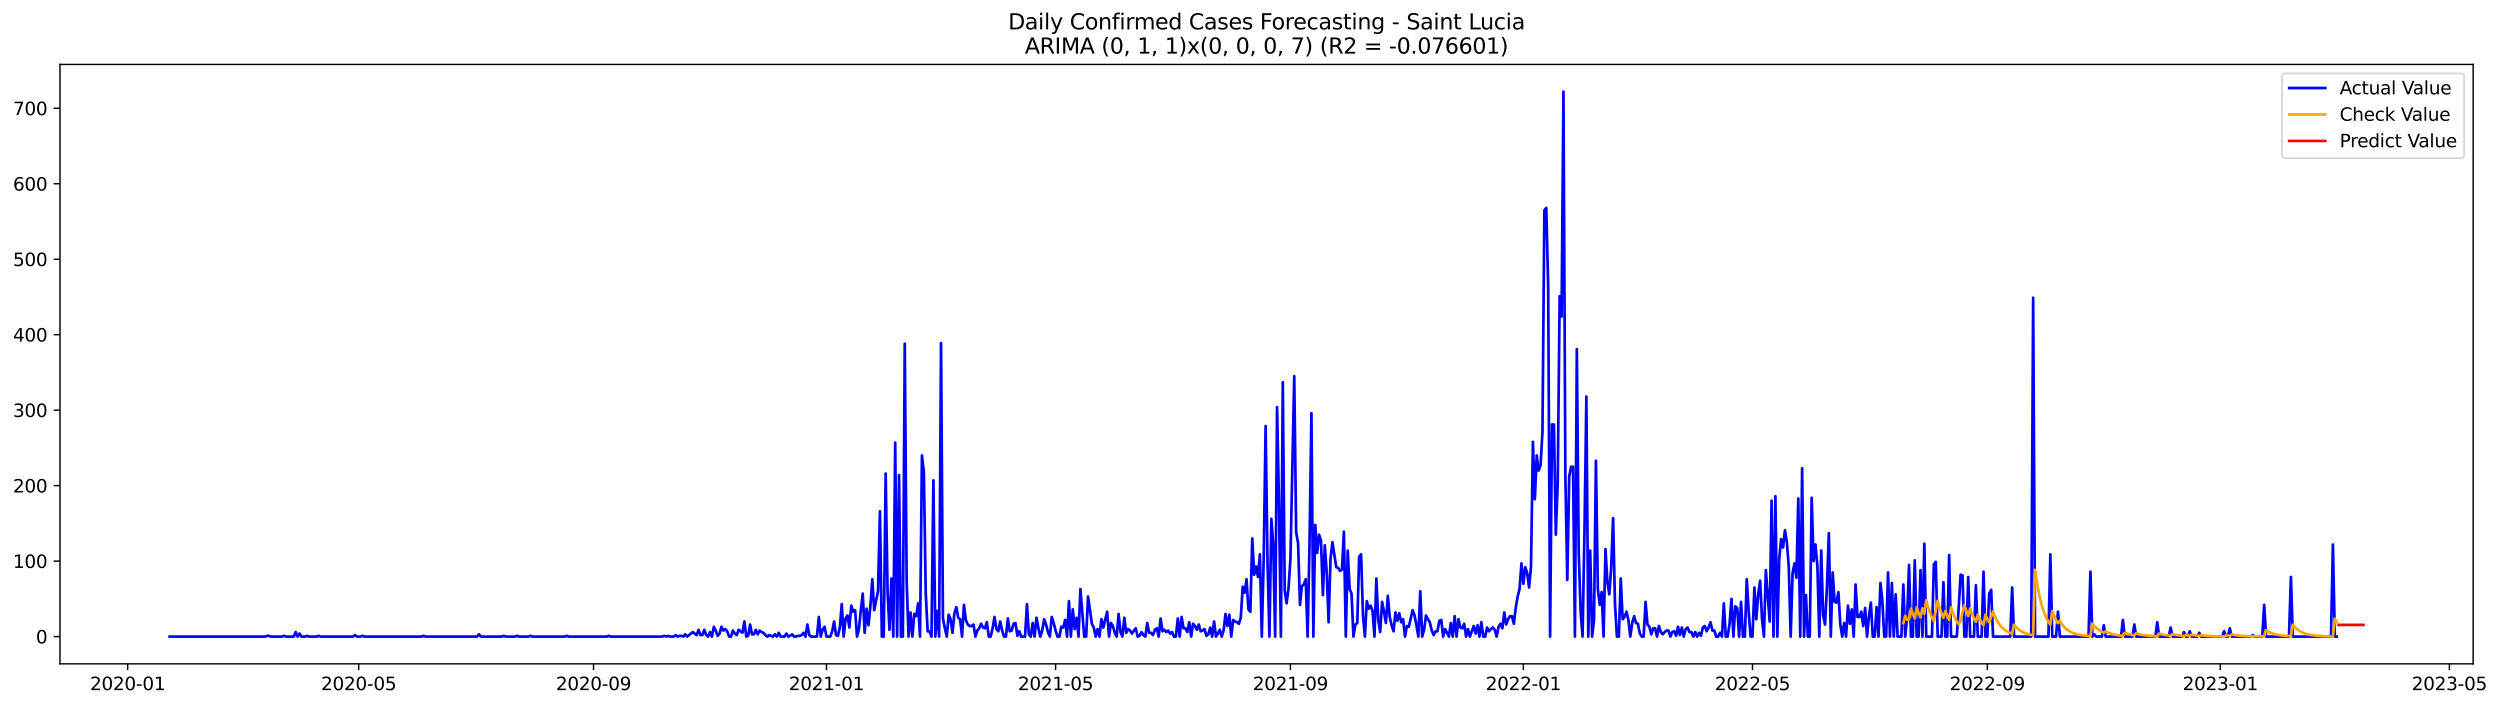 <?xml version="1.0" encoding="utf-8" standalone="no"?>
<!DOCTYPE svg PUBLIC "-//W3C//DTD SVG 1.1//EN"
  "http://www.w3.org/Graphics/SVG/1.1/DTD/svg11.dtd">
<svg xmlns:xlink="http://www.w3.org/1999/xlink" width="1387.387pt" height="392.274pt" viewBox="0 0 1387.387 392.274" xmlns="http://www.w3.org/2000/svg" version="1.1">
 <defs>
  <style type="text/css">*{stroke-linejoin: round; stroke-linecap: butt}</style>
 </defs>
 <g id="figure_1">
  <g id="patch_1">
   <path d="M 0 392.274 
L 1387.387 392.274 
L 1387.387 0 
L 0 0 
z
" style="fill: #ffffff"/>
  </g>
  <g id="axes_1">
   <g id="patch_2">
    <path d="M 33.288 368.396 
L 1372.487 368.396 
L 1372.487 35.755 
L 33.288 35.755 
z
" style="fill: #ffffff"/>
   </g>
   <g id="matplotlib.axis_1">
    <g id="xtick_1">
     <g id="line2d_1">
      <defs>
       <path id="m15ad81bea5" d="M 0 0 
L 0 3.5 
" style="stroke: #000000; stroke-width: 0.8"/>
      </defs>
      <g>
       <use xlink:href="#m15ad81bea5" x="70.85" y="368.396" style="stroke: #000000; stroke-width: 0.8"/>
      </g>
     </g>
     <g id="text_1">
      <!-- 2020-01 -->
      <g transform="translate(49.958 382.994)scale(0.1 -0.1)">
       <defs>
        <path id="DejaVuSans-32" d="M 1228 531 
L 3431 531 
L 3431 0 
L 469 0 
L 469 531 
Q 828 903 1448 1529 
Q 2069 2156 2228 2338 
Q 2531 2678 2651 2914 
Q 2772 3150 2772 3378 
Q 2772 3750 2511 3984 
Q 2250 4219 1831 4219 
Q 1534 4219 1204 4116 
Q 875 4013 500 3803 
L 500 4441 
Q 881 4594 1212 4672 
Q 1544 4750 1819 4750 
Q 2544 4750 2975 4387 
Q 3406 4025 3406 3419 
Q 3406 3131 3298 2873 
Q 3191 2616 2906 2266 
Q 2828 2175 2409 1742 
Q 1991 1309 1228 531 
z
" transform="scale(0.016)"/>
        <path id="DejaVuSans-30" d="M 2034 4250 
Q 1547 4250 1301 3770 
Q 1056 3291 1056 2328 
Q 1056 1369 1301 889 
Q 1547 409 2034 409 
Q 2525 409 2770 889 
Q 3016 1369 3016 2328 
Q 3016 3291 2770 3770 
Q 2525 4250 2034 4250 
z
M 2034 4750 
Q 2819 4750 3233 4129 
Q 3647 3509 3647 2328 
Q 3647 1150 3233 529 
Q 2819 -91 2034 -91 
Q 1250 -91 836 529 
Q 422 1150 422 2328 
Q 422 3509 836 4129 
Q 1250 4750 2034 4750 
z
" transform="scale(0.016)"/>
        <path id="DejaVuSans-2d" d="M 313 2009 
L 1997 2009 
L 1997 1497 
L 313 1497 
L 313 2009 
z
" transform="scale(0.016)"/>
        <path id="DejaVuSans-31" d="M 794 531 
L 1825 531 
L 1825 4091 
L 703 3866 
L 703 4441 
L 1819 4666 
L 2450 4666 
L 2450 531 
L 3481 531 
L 3481 0 
L 794 0 
L 794 531 
z
" transform="scale(0.016)"/>
       </defs>
       <use xlink:href="#DejaVuSans-32"/>
       <use xlink:href="#DejaVuSans-30" x="63.623"/>
       <use xlink:href="#DejaVuSans-32" x="127.246"/>
       <use xlink:href="#DejaVuSans-30" x="190.869"/>
       <use xlink:href="#DejaVuSans-2d" x="254.492"/>
       <use xlink:href="#DejaVuSans-30" x="290.576"/>
       <use xlink:href="#DejaVuSans-31" x="354.199"/>
      </g>
     </g>
    </g>
    <g id="xtick_2">
     <g id="line2d_2">
      <g>
       <use xlink:href="#m15ad81bea5" x="199.058" y="368.396" style="stroke: #000000; stroke-width: 0.8"/>
      </g>
     </g>
     <g id="text_2">
      <!-- 2020-05 -->
      <g transform="translate(178.167 382.994)scale(0.1 -0.1)">
       <defs>
        <path id="DejaVuSans-35" d="M 691 4666 
L 3169 4666 
L 3169 4134 
L 1269 4134 
L 1269 2991 
Q 1406 3038 1543 3061 
Q 1681 3084 1819 3084 
Q 2600 3084 3056 2656 
Q 3513 2228 3513 1497 
Q 3513 744 3044 326 
Q 2575 -91 1722 -91 
Q 1428 -91 1123 -41 
Q 819 9 494 109 
L 494 744 
Q 775 591 1075 516 
Q 1375 441 1709 441 
Q 2250 441 2565 725 
Q 2881 1009 2881 1497 
Q 2881 1984 2565 2268 
Q 2250 2553 1709 2553 
Q 1456 2553 1204 2497 
Q 953 2441 691 2322 
L 691 4666 
z
" transform="scale(0.016)"/>
       </defs>
       <use xlink:href="#DejaVuSans-32"/>
       <use xlink:href="#DejaVuSans-30" x="63.623"/>
       <use xlink:href="#DejaVuSans-32" x="127.246"/>
       <use xlink:href="#DejaVuSans-30" x="190.869"/>
       <use xlink:href="#DejaVuSans-2d" x="254.492"/>
       <use xlink:href="#DejaVuSans-30" x="290.576"/>
       <use xlink:href="#DejaVuSans-35" x="354.199"/>
      </g>
     </g>
    </g>
    <g id="xtick_3">
     <g id="line2d_3">
      <g>
       <use xlink:href="#m15ad81bea5" x="329.386" y="368.396" style="stroke: #000000; stroke-width: 0.8"/>
      </g>
     </g>
     <g id="text_3">
      <!-- 2020-09 -->
      <g transform="translate(308.495 382.994)scale(0.1 -0.1)">
       <defs>
        <path id="DejaVuSans-39" d="M 703 97 
L 703 672 
Q 941 559 1184 500 
Q 1428 441 1663 441 
Q 2288 441 2617 861 
Q 2947 1281 2994 2138 
Q 2813 1869 2534 1725 
Q 2256 1581 1919 1581 
Q 1219 1581 811 2004 
Q 403 2428 403 3163 
Q 403 3881 828 4315 
Q 1253 4750 1959 4750 
Q 2769 4750 3195 4129 
Q 3622 3509 3622 2328 
Q 3622 1225 3098 567 
Q 2575 -91 1691 -91 
Q 1453 -91 1209 -44 
Q 966 3 703 97 
z
M 1959 2075 
Q 2384 2075 2632 2365 
Q 2881 2656 2881 3163 
Q 2881 3666 2632 3958 
Q 2384 4250 1959 4250 
Q 1534 4250 1286 3958 
Q 1038 3666 1038 3163 
Q 1038 2656 1286 2365 
Q 1534 2075 1959 2075 
z
" transform="scale(0.016)"/>
       </defs>
       <use xlink:href="#DejaVuSans-32"/>
       <use xlink:href="#DejaVuSans-30" x="63.623"/>
       <use xlink:href="#DejaVuSans-32" x="127.246"/>
       <use xlink:href="#DejaVuSans-30" x="190.869"/>
       <use xlink:href="#DejaVuSans-2d" x="254.492"/>
       <use xlink:href="#DejaVuSans-30" x="290.576"/>
       <use xlink:href="#DejaVuSans-39" x="354.199"/>
      </g>
     </g>
    </g>
    <g id="xtick_4">
     <g id="line2d_4">
      <g>
       <use xlink:href="#m15ad81bea5" x="458.655" y="368.396" style="stroke: #000000; stroke-width: 0.8"/>
      </g>
     </g>
     <g id="text_4">
      <!-- 2021-01 -->
      <g transform="translate(437.763 382.994)scale(0.1 -0.1)">
       <use xlink:href="#DejaVuSans-32"/>
       <use xlink:href="#DejaVuSans-30" x="63.623"/>
       <use xlink:href="#DejaVuSans-32" x="127.246"/>
       <use xlink:href="#DejaVuSans-31" x="190.869"/>
       <use xlink:href="#DejaVuSans-2d" x="254.492"/>
       <use xlink:href="#DejaVuSans-30" x="290.576"/>
       <use xlink:href="#DejaVuSans-31" x="354.199"/>
      </g>
     </g>
    </g>
    <g id="xtick_5">
     <g id="line2d_5">
      <g>
       <use xlink:href="#m15ad81bea5" x="585.804" y="368.396" style="stroke: #000000; stroke-width: 0.8"/>
      </g>
     </g>
     <g id="text_5">
      <!-- 2021-05 -->
      <g transform="translate(564.913 382.994)scale(0.1 -0.1)">
       <use xlink:href="#DejaVuSans-32"/>
       <use xlink:href="#DejaVuSans-30" x="63.623"/>
       <use xlink:href="#DejaVuSans-32" x="127.246"/>
       <use xlink:href="#DejaVuSans-31" x="190.869"/>
       <use xlink:href="#DejaVuSans-2d" x="254.492"/>
       <use xlink:href="#DejaVuSans-30" x="290.576"/>
       <use xlink:href="#DejaVuSans-35" x="354.199"/>
      </g>
     </g>
    </g>
    <g id="xtick_6">
     <g id="line2d_6">
      <g>
       <use xlink:href="#m15ad81bea5" x="716.132" y="368.396" style="stroke: #000000; stroke-width: 0.8"/>
      </g>
     </g>
     <g id="text_6">
      <!-- 2021-09 -->
      <g transform="translate(695.241 382.994)scale(0.1 -0.1)">
       <use xlink:href="#DejaVuSans-32"/>
       <use xlink:href="#DejaVuSans-30" x="63.623"/>
       <use xlink:href="#DejaVuSans-32" x="127.246"/>
       <use xlink:href="#DejaVuSans-31" x="190.869"/>
       <use xlink:href="#DejaVuSans-2d" x="254.492"/>
       <use xlink:href="#DejaVuSans-30" x="290.576"/>
       <use xlink:href="#DejaVuSans-39" x="354.199"/>
      </g>
     </g>
    </g>
    <g id="xtick_7">
     <g id="line2d_7">
      <g>
       <use xlink:href="#m15ad81bea5" x="845.401" y="368.396" style="stroke: #000000; stroke-width: 0.8"/>
      </g>
     </g>
     <g id="text_7">
      <!-- 2022-01 -->
      <g transform="translate(824.509 382.994)scale(0.1 -0.1)">
       <use xlink:href="#DejaVuSans-32"/>
       <use xlink:href="#DejaVuSans-30" x="63.623"/>
       <use xlink:href="#DejaVuSans-32" x="127.246"/>
       <use xlink:href="#DejaVuSans-32" x="190.869"/>
       <use xlink:href="#DejaVuSans-2d" x="254.492"/>
       <use xlink:href="#DejaVuSans-30" x="290.576"/>
       <use xlink:href="#DejaVuSans-31" x="354.199"/>
      </g>
     </g>
    </g>
    <g id="xtick_8">
     <g id="line2d_8">
      <g>
       <use xlink:href="#m15ad81bea5" x="972.55" y="368.396" style="stroke: #000000; stroke-width: 0.8"/>
      </g>
     </g>
     <g id="text_8">
      <!-- 2022-05 -->
      <g transform="translate(951.659 382.994)scale(0.1 -0.1)">
       <use xlink:href="#DejaVuSans-32"/>
       <use xlink:href="#DejaVuSans-30" x="63.623"/>
       <use xlink:href="#DejaVuSans-32" x="127.246"/>
       <use xlink:href="#DejaVuSans-32" x="190.869"/>
       <use xlink:href="#DejaVuSans-2d" x="254.492"/>
       <use xlink:href="#DejaVuSans-30" x="290.576"/>
       <use xlink:href="#DejaVuSans-35" x="354.199"/>
      </g>
     </g>
    </g>
    <g id="xtick_9">
     <g id="line2d_9">
      <g>
       <use xlink:href="#m15ad81bea5" x="1102.878" y="368.396" style="stroke: #000000; stroke-width: 0.8"/>
      </g>
     </g>
     <g id="text_9">
      <!-- 2022-09 -->
      <g transform="translate(1081.987 382.994)scale(0.1 -0.1)">
       <use xlink:href="#DejaVuSans-32"/>
       <use xlink:href="#DejaVuSans-30" x="63.623"/>
       <use xlink:href="#DejaVuSans-32" x="127.246"/>
       <use xlink:href="#DejaVuSans-32" x="190.869"/>
       <use xlink:href="#DejaVuSans-2d" x="254.492"/>
       <use xlink:href="#DejaVuSans-30" x="290.576"/>
       <use xlink:href="#DejaVuSans-39" x="354.199"/>
      </g>
     </g>
    </g>
    <g id="xtick_10">
     <g id="line2d_10">
      <g>
       <use xlink:href="#m15ad81bea5" x="1232.146" y="368.396" style="stroke: #000000; stroke-width: 0.8"/>
      </g>
     </g>
     <g id="text_10">
      <!-- 2023-01 -->
      <g transform="translate(1211.255 382.994)scale(0.1 -0.1)">
       <defs>
        <path id="DejaVuSans-33" d="M 2597 2516 
Q 3050 2419 3304 2112 
Q 3559 1806 3559 1356 
Q 3559 666 3084 287 
Q 2609 -91 1734 -91 
Q 1441 -91 1130 -33 
Q 819 25 488 141 
L 488 750 
Q 750 597 1062 519 
Q 1375 441 1716 441 
Q 2309 441 2620 675 
Q 2931 909 2931 1356 
Q 2931 1769 2642 2001 
Q 2353 2234 1838 2234 
L 1294 2234 
L 1294 2753 
L 1863 2753 
Q 2328 2753 2575 2939 
Q 2822 3125 2822 3475 
Q 2822 3834 2567 4026 
Q 2313 4219 1838 4219 
Q 1578 4219 1281 4162 
Q 984 4106 628 3988 
L 628 4550 
Q 988 4650 1302 4700 
Q 1616 4750 1894 4750 
Q 2613 4750 3031 4423 
Q 3450 4097 3450 3541 
Q 3450 3153 3228 2886 
Q 3006 2619 2597 2516 
z
" transform="scale(0.016)"/>
       </defs>
       <use xlink:href="#DejaVuSans-32"/>
       <use xlink:href="#DejaVuSans-30" x="63.623"/>
       <use xlink:href="#DejaVuSans-32" x="127.246"/>
       <use xlink:href="#DejaVuSans-33" x="190.869"/>
       <use xlink:href="#DejaVuSans-2d" x="254.492"/>
       <use xlink:href="#DejaVuSans-30" x="290.576"/>
       <use xlink:href="#DejaVuSans-31" x="354.199"/>
      </g>
     </g>
    </g>
    <g id="xtick_11">
     <g id="line2d_11">
      <g>
       <use xlink:href="#m15ad81bea5" x="1359.296" y="368.396" style="stroke: #000000; stroke-width: 0.8"/>
      </g>
     </g>
     <g id="text_11">
      <!-- 2023-05 -->
      <g transform="translate(1338.404 382.994)scale(0.1 -0.1)">
       <use xlink:href="#DejaVuSans-32"/>
       <use xlink:href="#DejaVuSans-30" x="63.623"/>
       <use xlink:href="#DejaVuSans-32" x="127.246"/>
       <use xlink:href="#DejaVuSans-33" x="190.869"/>
       <use xlink:href="#DejaVuSans-2d" x="254.492"/>
       <use xlink:href="#DejaVuSans-30" x="290.576"/>
       <use xlink:href="#DejaVuSans-35" x="354.199"/>
      </g>
     </g>
    </g>
   </g>
   <g id="matplotlib.axis_2">
    <g id="ytick_1">
     <g id="line2d_12">
      <defs>
       <path id="mff06b86137" d="M 0 0 
L -3.5 0 
" style="stroke: #000000; stroke-width: 0.8"/>
      </defs>
      <g>
       <use xlink:href="#mff06b86137" x="33.288" y="353.276" style="stroke: #000000; stroke-width: 0.8"/>
      </g>
     </g>
     <g id="text_12">
      <!-- 0 -->
      <g transform="translate(19.925 357.075)scale(0.1 -0.1)">
       <use xlink:href="#DejaVuSans-30"/>
      </g>
     </g>
    </g>
    <g id="ytick_2">
     <g id="line2d_13">
      <g>
       <use xlink:href="#mff06b86137" x="33.288" y="311.392" style="stroke: #000000; stroke-width: 0.8"/>
      </g>
     </g>
     <g id="text_13">
      <!-- 100 -->
      <g transform="translate(7.2 315.191)scale(0.1 -0.1)">
       <use xlink:href="#DejaVuSans-31"/>
       <use xlink:href="#DejaVuSans-30" x="63.623"/>
       <use xlink:href="#DejaVuSans-30" x="127.246"/>
      </g>
     </g>
    </g>
    <g id="ytick_3">
     <g id="line2d_14">
      <g>
       <use xlink:href="#mff06b86137" x="33.288" y="269.508" style="stroke: #000000; stroke-width: 0.8"/>
      </g>
     </g>
     <g id="text_14">
      <!-- 200 -->
      <g transform="translate(7.2 273.307)scale(0.1 -0.1)">
       <use xlink:href="#DejaVuSans-32"/>
       <use xlink:href="#DejaVuSans-30" x="63.623"/>
       <use xlink:href="#DejaVuSans-30" x="127.246"/>
      </g>
     </g>
    </g>
    <g id="ytick_4">
     <g id="line2d_15">
      <g>
       <use xlink:href="#mff06b86137" x="33.288" y="227.625" style="stroke: #000000; stroke-width: 0.8"/>
      </g>
     </g>
     <g id="text_15">
      <!-- 300 -->
      <g transform="translate(7.2 231.424)scale(0.1 -0.1)">
       <use xlink:href="#DejaVuSans-33"/>
       <use xlink:href="#DejaVuSans-30" x="63.623"/>
       <use xlink:href="#DejaVuSans-30" x="127.246"/>
      </g>
     </g>
    </g>
    <g id="ytick_5">
     <g id="line2d_16">
      <g>
       <use xlink:href="#mff06b86137" x="33.288" y="185.741" style="stroke: #000000; stroke-width: 0.8"/>
      </g>
     </g>
     <g id="text_16">
      <!-- 400 -->
      <g transform="translate(7.2 189.54)scale(0.1 -0.1)">
       <defs>
        <path id="DejaVuSans-34" d="M 2419 4116 
L 825 1625 
L 2419 1625 
L 2419 4116 
z
M 2253 4666 
L 3047 4666 
L 3047 1625 
L 3713 1625 
L 3713 1100 
L 3047 1100 
L 3047 0 
L 2419 0 
L 2419 1100 
L 313 1100 
L 313 1709 
L 2253 4666 
z
" transform="scale(0.016)"/>
       </defs>
       <use xlink:href="#DejaVuSans-34"/>
       <use xlink:href="#DejaVuSans-30" x="63.623"/>
       <use xlink:href="#DejaVuSans-30" x="127.246"/>
      </g>
     </g>
    </g>
    <g id="ytick_6">
     <g id="line2d_17">
      <g>
       <use xlink:href="#mff06b86137" x="33.288" y="143.857" style="stroke: #000000; stroke-width: 0.8"/>
      </g>
     </g>
     <g id="text_17">
      <!-- 500 -->
      <g transform="translate(7.2 147.656)scale(0.1 -0.1)">
       <use xlink:href="#DejaVuSans-35"/>
       <use xlink:href="#DejaVuSans-30" x="63.623"/>
       <use xlink:href="#DejaVuSans-30" x="127.246"/>
      </g>
     </g>
    </g>
    <g id="ytick_7">
     <g id="line2d_18">
      <g>
       <use xlink:href="#mff06b86137" x="33.288" y="101.974" style="stroke: #000000; stroke-width: 0.8"/>
      </g>
     </g>
     <g id="text_18">
      <!-- 600 -->
      <g transform="translate(7.2 105.773)scale(0.1 -0.1)">
       <defs>
        <path id="DejaVuSans-36" d="M 2113 2584 
Q 1688 2584 1439 2293 
Q 1191 2003 1191 1497 
Q 1191 994 1439 701 
Q 1688 409 2113 409 
Q 2538 409 2786 701 
Q 3034 994 3034 1497 
Q 3034 2003 2786 2293 
Q 2538 2584 2113 2584 
z
M 3366 4563 
L 3366 3988 
Q 3128 4100 2886 4159 
Q 2644 4219 2406 4219 
Q 1781 4219 1451 3797 
Q 1122 3375 1075 2522 
Q 1259 2794 1537 2939 
Q 1816 3084 2150 3084 
Q 2853 3084 3261 2657 
Q 3669 2231 3669 1497 
Q 3669 778 3244 343 
Q 2819 -91 2113 -91 
Q 1303 -91 875 529 
Q 447 1150 447 2328 
Q 447 3434 972 4092 
Q 1497 4750 2381 4750 
Q 2619 4750 2861 4703 
Q 3103 4656 3366 4563 
z
" transform="scale(0.016)"/>
       </defs>
       <use xlink:href="#DejaVuSans-36"/>
       <use xlink:href="#DejaVuSans-30" x="63.623"/>
       <use xlink:href="#DejaVuSans-30" x="127.246"/>
      </g>
     </g>
    </g>
    <g id="ytick_8">
     <g id="line2d_19">
      <g>
       <use xlink:href="#mff06b86137" x="33.288" y="60.09" style="stroke: #000000; stroke-width: 0.8"/>
      </g>
     </g>
     <g id="text_19">
      <!-- 700 -->
      <g transform="translate(7.2 63.889)scale(0.1 -0.1)">
       <defs>
        <path id="DejaVuSans-37" d="M 525 4666 
L 3525 4666 
L 3525 4397 
L 1831 0 
L 1172 0 
L 2766 4134 
L 525 4134 
L 525 4666 
z
" transform="scale(0.016)"/>
       </defs>
       <use xlink:href="#DejaVuSans-37"/>
       <use xlink:href="#DejaVuSans-30" x="63.623"/>
       <use xlink:href="#DejaVuSans-30" x="127.246"/>
      </g>
     </g>
    </g>
   </g>
   <g id="line2d_20">
    <path d="M 94.16 353.276 
L 147.139 353.276 
L 148.199 352.857 
L 149.258 352.857 
L 150.318 353.276 
L 156.675 353.276 
L 157.735 352.857 
L 158.794 353.276 
L 163.033 353.276 
L 164.092 350.762 
L 165.152 353.276 
L 166.211 351.6 
L 167.271 353.276 
L 169.39 353.276 
L 170.45 352.857 
L 171.509 353.276 
L 175.748 353.276 
L 176.807 352.857 
L 177.867 353.276 
L 195.88 353.276 
L 196.939 352.438 
L 197.999 353.276 
L 200.118 353.276 
L 201.178 352.857 
L 202.237 353.276 
L 234.024 353.276 
L 235.084 352.857 
L 236.144 353.276 
L 264.752 353.276 
L 265.812 352.019 
L 266.871 353.276 
L 278.527 353.276 
L 279.586 352.857 
L 280.646 353.276 
L 285.944 353.276 
L 287.003 352.857 
L 288.063 353.276 
L 293.361 353.276 
L 294.42 352.857 
L 295.48 353.276 
L 313.493 353.276 
L 314.552 352.857 
L 315.612 353.276 
L 336.803 353.276 
L 337.863 352.857 
L 338.923 353.276 
L 367.531 353.276 
L 368.591 352.857 
L 369.65 353.276 
L 370.71 352.857 
L 371.77 353.276 
L 373.889 353.276 
L 374.948 352.438 
L 376.008 353.276 
L 377.067 352.857 
L 378.127 352.857 
L 379.187 353.276 
L 380.246 352.019 
L 381.306 353.276 
L 384.484 350.762 
L 386.604 352.438 
L 387.663 349.506 
L 388.723 352.438 
L 389.782 352.438 
L 390.842 349.506 
L 391.902 352.438 
L 392.961 353.276 
L 394.021 350.762 
L 395.08 353.276 
L 396.14 347.831 
L 397.199 349.925 
L 398.259 352.857 
L 399.319 351.6 
L 400.378 347.831 
L 401.438 349.925 
L 402.497 349.087 
L 403.557 350.344 
L 404.616 353.276 
L 405.676 353.276 
L 406.736 349.925 
L 407.795 351.6 
L 408.855 352.438 
L 409.914 349.506 
L 412.033 351.181 
L 413.093 344.899 
L 414.153 353.276 
L 415.212 352.857 
L 416.272 346.574 
L 417.331 352.019 
L 418.391 352.019 
L 419.451 349.506 
L 420.51 352.019 
L 421.57 349.925 
L 422.629 350.762 
L 423.689 351.181 
L 424.748 352.438 
L 425.808 353.276 
L 426.868 352.438 
L 428.987 353.276 
L 430.046 352.019 
L 431.106 353.276 
L 432.165 351.181 
L 433.225 353.276 
L 435.344 353.276 
L 436.404 351.6 
L 437.463 353.276 
L 438.523 352.857 
L 439.582 352.019 
L 440.642 353.276 
L 441.702 353.276 
L 442.761 352.857 
L 443.821 352.857 
L 444.88 352.438 
L 445.94 351.181 
L 447 353.276 
L 448.059 346.574 
L 449.119 352.438 
L 450.178 353.276 
L 453.357 353.276 
L 454.417 342.386 
L 455.476 353.276 
L 456.536 349.506 
L 457.595 347.831 
L 458.655 353.276 
L 460.774 353.276 
L 461.834 350.344 
L 462.893 344.899 
L 463.953 352.438 
L 465.012 352.857 
L 466.072 348.249 
L 467.132 335.266 
L 468.191 353.276 
L 469.251 343.223 
L 470.31 341.548 
L 471.37 348.249 
L 472.429 336.103 
L 473.489 339.454 
L 474.549 338.616 
L 475.608 353.276 
L 476.668 349.087 
L 477.727 338.616 
L 478.787 329.402 
L 479.846 351.181 
L 480.906 337.779 
L 481.966 346.993 
L 483.025 336.522 
L 484.085 321.444 
L 485.144 338.616 
L 487.263 328.145 
L 488.323 283.749 
L 489.383 353.276 
L 490.442 353.276 
L 491.502 262.807 
L 492.561 328.564 
L 493.621 349.506 
L 494.681 321.025 
L 495.74 353.276 
L 496.8 245.635 
L 497.859 353.276 
L 498.919 263.644 
L 499.978 353.276 
L 501.038 353.276 
L 502.098 190.767 
L 503.157 323.119 
L 504.217 353.276 
L 505.276 339.873 
L 506.336 353.276 
L 507.395 340.71 
L 508.455 341.967 
L 509.515 334.847 
L 510.574 353.276 
L 511.634 252.755 
L 512.693 261.969 
L 513.753 329.402 
L 514.812 350.344 
L 515.872 350.344 
L 516.932 353.276 
L 517.991 266.576 
L 519.051 353.276 
L 520.11 339.035 
L 521.17 353.276 
L 522.23 190.348 
L 523.289 343.223 
L 524.349 348.668 
L 525.408 353.276 
L 526.468 341.129 
L 527.527 343.642 
L 528.587 351.181 
L 529.647 340.292 
L 530.706 336.941 
L 531.766 342.805 
L 532.825 343.642 
L 533.885 353.276 
L 534.944 335.684 
L 536.004 344.061 
L 537.064 346.574 
L 538.123 347.412 
L 539.183 347.412 
L 540.242 346.574 
L 541.302 353.276 
L 542.362 349.925 
L 543.421 348.668 
L 544.481 346.155 
L 545.54 348.249 
L 546.6 348.668 
L 547.659 345.318 
L 548.719 353.276 
L 549.779 353.276 
L 550.838 348.668 
L 551.898 342.386 
L 552.957 349.087 
L 554.017 350.344 
L 555.076 344.899 
L 556.136 349.925 
L 557.196 353.276 
L 558.255 353.276 
L 559.315 343.223 
L 560.374 350.344 
L 561.434 349.925 
L 562.493 346.155 
L 563.553 345.736 
L 564.613 352.857 
L 565.672 350.344 
L 566.732 353.276 
L 568.851 353.276 
L 569.911 335.266 
L 570.97 352.019 
L 572.03 353.276 
L 573.089 345.736 
L 574.149 353.276 
L 575.208 342.805 
L 576.268 348.668 
L 577.328 353.276 
L 578.387 349.925 
L 579.447 343.642 
L 580.506 346.574 
L 581.566 350.762 
L 582.625 353.276 
L 583.685 342.386 
L 584.745 345.736 
L 585.804 349.925 
L 586.864 353.276 
L 587.923 353.276 
L 588.983 347.831 
L 590.042 348.249 
L 591.102 344.061 
L 592.162 353.276 
L 593.221 333.59 
L 594.281 353.276 
L 595.34 338.197 
L 596.4 349.087 
L 597.46 342.805 
L 598.519 353.276 
L 599.579 326.889 
L 601.698 353.276 
L 602.757 353.276 
L 603.817 331.077 
L 605.936 346.155 
L 606.996 348.249 
L 608.055 353.276 
L 609.115 349.087 
L 610.174 353.276 
L 611.234 343.642 
L 612.294 348.249 
L 614.413 339.454 
L 615.472 353.276 
L 616.532 345.736 
L 617.592 347.412 
L 618.651 351.181 
L 619.711 353.276 
L 620.77 340.71 
L 621.83 350.762 
L 622.889 353.276 
L 623.949 342.805 
L 625.009 351.181 
L 626.068 349.087 
L 627.128 349.925 
L 628.187 351.6 
L 629.247 349.925 
L 630.306 348.668 
L 631.366 353.276 
L 632.426 352.857 
L 633.485 350.762 
L 634.545 352.438 
L 635.604 353.276 
L 636.664 345.736 
L 637.723 351.181 
L 638.783 351.181 
L 639.843 352.438 
L 640.902 349.506 
L 641.962 348.668 
L 643.021 353.276 
L 644.081 343.223 
L 645.141 350.344 
L 646.2 349.506 
L 647.26 350.762 
L 648.319 349.925 
L 649.379 351.6 
L 650.438 350.762 
L 651.498 353.276 
L 652.558 353.276 
L 653.617 343.223 
L 654.677 353.276 
L 655.736 342.386 
L 656.796 348.668 
L 657.855 348.668 
L 658.915 350.762 
L 659.975 345.318 
L 661.034 353.276 
L 662.094 346.155 
L 663.153 347.412 
L 664.213 349.506 
L 665.272 346.574 
L 666.332 350.344 
L 667.392 349.925 
L 668.451 349.087 
L 669.511 352.857 
L 670.57 352.019 
L 671.63 348.249 
L 672.69 353.276 
L 673.749 344.899 
L 674.809 353.276 
L 675.868 351.6 
L 676.928 349.506 
L 677.987 353.276 
L 679.047 349.925 
L 680.107 340.71 
L 681.166 347.412 
L 682.226 341.129 
L 683.285 353.276 
L 684.345 344.061 
L 685.404 344.899 
L 686.464 345.318 
L 687.524 346.155 
L 688.583 342.805 
L 689.643 325.632 
L 690.702 328.983 
L 691.762 321.444 
L 692.822 338.197 
L 693.881 339.454 
L 694.941 298.827 
L 696 318.931 
L 697.06 314.324 
L 698.119 320.187 
L 699.179 307.622 
L 700.239 353.276 
L 701.298 310.135 
L 702.358 236.42 
L 703.417 312.23 
L 704.477 353.276 
L 705.536 287.937 
L 706.596 302.596 
L 707.656 353.276 
L 708.715 225.949 
L 709.775 279.141 
L 710.834 353.276 
L 711.894 212.128 
L 712.953 327.726 
L 714.013 334.847 
L 715.073 326.47 
L 716.132 310.135 
L 718.251 208.777 
L 719.311 295.476 
L 720.371 301.34 
L 721.43 335.684 
L 722.49 325.213 
L 723.549 324.376 
L 724.609 321.444 
L 725.668 353.276 
L 726.728 301.34 
L 727.788 229.3 
L 728.847 353.276 
L 729.907 291.288 
L 730.966 306.785 
L 732.026 296.733 
L 733.085 300.083 
L 734.145 330.239 
L 735.205 302.596 
L 736.264 317.674 
L 737.324 345.318 
L 738.383 310.135 
L 739.443 300.921 
L 741.562 314.743 
L 742.622 315.161 
L 743.681 316.837 
L 744.741 315.999 
L 745.8 295.057 
L 746.86 353.276 
L 747.92 305.528 
L 748.979 326.889 
L 750.039 329.402 
L 751.098 353.276 
L 752.158 346.574 
L 753.217 345.736 
L 754.277 308.879 
L 755.337 307.622 
L 756.396 341.548 
L 757.456 353.276 
L 758.515 333.59 
L 759.575 337.779 
L 760.634 336.103 
L 761.694 339.035 
L 762.754 353.276 
L 763.813 321.025 
L 764.873 344.061 
L 765.932 350.762 
L 766.992 334.009 
L 768.052 339.454 
L 769.111 345.736 
L 770.171 330.658 
L 771.23 342.386 
L 772.29 346.993 
L 773.349 350.344 
L 774.409 339.873 
L 775.469 344.48 
L 776.528 340.292 
L 777.588 345.318 
L 778.647 343.642 
L 779.707 353.276 
L 780.766 347.412 
L 781.826 347.831 
L 783.945 338.616 
L 785.005 341.548 
L 786.064 346.993 
L 787.124 353.276 
L 788.183 328.145 
L 789.243 353.276 
L 790.303 349.506 
L 791.362 341.548 
L 792.422 343.642 
L 793.481 345.318 
L 794.541 349.925 
L 795.601 352.438 
L 796.66 350.344 
L 797.72 350.344 
L 798.779 344.48 
L 799.839 344.061 
L 800.898 353.276 
L 801.958 349.087 
L 804.077 353.276 
L 805.137 345.736 
L 806.196 353.276 
L 807.256 341.967 
L 808.315 353.276 
L 809.375 343.642 
L 810.435 348.249 
L 811.494 348.668 
L 812.554 346.155 
L 813.613 353.276 
L 814.673 349.087 
L 815.733 353.276 
L 817.852 347.412 
L 818.911 351.6 
L 819.971 346.993 
L 821.03 353.276 
L 822.09 345.318 
L 823.15 353.276 
L 824.209 353.276 
L 825.269 348.249 
L 826.328 350.344 
L 827.388 349.087 
L 828.447 348.249 
L 829.507 349.506 
L 830.567 353.276 
L 831.626 347.831 
L 832.686 346.155 
L 833.745 348.668 
L 834.805 339.873 
L 835.864 346.574 
L 836.924 343.642 
L 837.984 341.967 
L 839.043 341.967 
L 840.103 346.155 
L 841.162 337.36 
L 842.222 331.077 
L 843.282 326.889 
L 844.341 312.648 
L 845.401 323.957 
L 846.46 314.743 
L 847.52 318.093 
L 848.579 326.051 
L 849.639 314.324 
L 850.699 245.216 
L 851.758 277.047 
L 852.818 252.755 
L 853.877 261.131 
L 854.937 258.2 
L 855.996 239.771 
L 857.056 116.633 
L 858.116 115.376 
L 859.175 158.935 
L 860.235 353.276 
L 861.294 235.582 
L 862.354 235.582 
L 863.413 296.733 
L 864.473 267.414 
L 865.533 164.38 
L 866.592 175.689 
L 867.652 50.876 
L 868.711 264.482 
L 869.771 321.863 
L 870.831 264.482 
L 871.89 259.037 
L 872.95 259.037 
L 874.009 353.276 
L 875.069 193.699 
L 876.128 306.785 
L 877.188 339.454 
L 878.248 353.276 
L 879.307 295.057 
L 880.367 220.085 
L 881.426 353.276 
L 882.486 305.528 
L 883.545 353.276 
L 884.605 344.061 
L 885.665 255.687 
L 886.724 326.889 
L 887.784 335.684 
L 888.843 328.564 
L 889.903 353.276 
L 890.963 304.69 
L 892.022 322.7 
L 893.082 329.821 
L 894.141 314.743 
L 895.201 287.518 
L 896.26 335.684 
L 897.32 353.276 
L 898.38 353.276 
L 899.439 321.025 
L 900.499 343.642 
L 901.558 342.386 
L 902.618 339.454 
L 903.677 344.061 
L 904.737 353.276 
L 905.797 345.736 
L 906.856 341.967 
L 907.916 345.736 
L 908.975 346.155 
L 910.035 351.6 
L 911.094 353.276 
L 912.154 353.276 
L 913.214 334.009 
L 914.273 346.574 
L 915.333 347.831 
L 916.392 352.019 
L 917.452 348.668 
L 918.512 348.668 
L 919.571 353.276 
L 920.631 347.412 
L 921.69 350.762 
L 922.75 352.019 
L 923.809 350.762 
L 924.869 349.925 
L 925.929 349.925 
L 926.988 353.276 
L 928.048 350.762 
L 929.107 350.344 
L 930.167 352.857 
L 931.226 347.831 
L 932.286 352.438 
L 933.346 348.249 
L 934.405 353.276 
L 935.465 349.087 
L 936.524 348.249 
L 937.584 350.762 
L 938.643 350.762 
L 939.703 353.276 
L 940.763 350.762 
L 941.822 353.276 
L 942.882 351.181 
L 943.941 352.857 
L 945.001 348.249 
L 946.061 347.412 
L 947.12 350.344 
L 948.18 348.249 
L 949.239 345.318 
L 950.299 349.925 
L 951.358 349.925 
L 952.418 353.276 
L 953.478 353.276 
L 954.537 351.181 
L 955.597 353.276 
L 956.656 334.847 
L 957.716 353.276 
L 958.775 353.276 
L 959.835 346.155 
L 960.895 332.334 
L 961.954 353.276 
L 963.014 336.522 
L 964.073 337.36 
L 965.133 353.276 
L 966.193 334.009 
L 967.252 353.276 
L 968.312 353.276 
L 969.371 321.444 
L 970.431 339.454 
L 971.49 353.276 
L 972.55 353.276 
L 973.61 326.051 
L 974.669 343.642 
L 975.729 329.821 
L 976.788 322.282 
L 977.848 343.642 
L 978.907 353.276 
L 979.967 316.418 
L 982.086 344.899 
L 983.146 277.885 
L 984.205 353.276 
L 985.265 275.372 
L 986.324 353.276 
L 987.384 310.135 
L 988.444 299.246 
L 989.503 303.853 
L 990.563 294.22 
L 991.622 300.921 
L 992.682 314.324 
L 993.742 353.276 
L 994.801 318.093 
L 995.861 312.648 
L 996.92 320.606 
L 997.98 276.628 
L 999.039 353.276 
L 1000.099 259.875 
L 1001.159 353.276 
L 1002.218 330.239 
L 1003.278 353.276 
L 1004.337 353.276 
L 1005.397 276.21 
L 1006.456 311.392 
L 1007.516 302.177 
L 1008.576 314.324 
L 1009.635 353.276 
L 1010.695 305.528 
L 1011.754 341.548 
L 1012.814 346.574 
L 1013.873 325.632 
L 1014.933 295.895 
L 1015.993 353.276 
L 1017.052 317.674 
L 1018.112 334.009 
L 1019.171 334.428 
L 1020.231 328.564 
L 1021.291 346.574 
L 1022.35 353.276 
L 1023.41 345.736 
L 1024.469 353.276 
L 1025.529 336.103 
L 1026.588 346.155 
L 1027.648 338.197 
L 1028.708 353.276 
L 1029.767 324.376 
L 1030.827 342.386 
L 1031.886 342.386 
L 1032.946 339.454 
L 1034.005 347.412 
L 1035.065 337.36 
L 1036.125 353.276 
L 1037.184 341.967 
L 1038.244 334.428 
L 1039.303 353.276 
L 1040.363 353.276 
L 1041.423 336.941 
L 1042.482 353.276 
L 1043.542 323.538 
L 1044.601 333.171 
L 1045.661 353.276 
L 1046.72 353.276 
L 1047.78 317.674 
L 1048.84 353.276 
L 1049.899 323.538 
L 1050.959 353.276 
L 1052.018 329.821 
L 1053.078 353.276 
L 1055.197 353.276 
L 1056.257 324.376 
L 1057.316 353.276 
L 1058.376 342.386 
L 1059.435 313.486 
L 1060.495 353.276 
L 1061.554 353.276 
L 1062.614 310.973 
L 1063.674 353.276 
L 1064.733 353.276 
L 1065.793 316.418 
L 1066.852 353.276 
L 1067.912 301.759 
L 1068.972 353.276 
L 1072.15 353.276 
L 1073.21 313.067 
L 1074.269 311.811 
L 1075.329 353.276 
L 1077.448 353.276 
L 1078.508 323.119 
L 1079.567 353.276 
L 1080.627 353.276 
L 1081.686 308.041 
L 1082.746 353.276 
L 1085.925 353.276 
L 1086.984 337.36 
L 1088.044 318.931 
L 1089.103 319.35 
L 1090.163 353.276 
L 1091.223 353.276 
L 1092.282 320.187 
L 1093.342 353.276 
L 1095.461 353.276 
L 1096.521 324.795 
L 1097.58 353.276 
L 1099.699 353.276 
L 1100.759 317.256 
L 1101.818 353.276 
L 1102.878 353.276 
L 1103.938 329.402 
L 1104.997 327.308 
L 1106.057 353.276 
L 1115.593 353.276 
L 1116.653 326.051 
L 1117.712 353.276 
L 1127.248 353.276 
L 1128.308 165.218 
L 1129.367 353.276 
L 1136.784 353.276 
L 1137.844 307.622 
L 1138.904 353.276 
L 1141.023 353.276 
L 1142.082 339.454 
L 1143.142 353.276 
L 1159.036 353.276 
L 1160.095 317.256 
L 1161.155 353.276 
L 1162.214 352.019 
L 1163.274 353.276 
L 1166.453 353.276 
L 1167.512 346.993 
L 1168.572 353.276 
L 1177.048 353.276 
L 1178.108 344.061 
L 1179.168 353.276 
L 1183.406 353.276 
L 1184.465 346.574 
L 1185.525 353.276 
L 1196.121 353.276 
L 1197.18 345.318 
L 1198.24 353.276 
L 1203.538 353.276 
L 1204.597 348.249 
L 1205.657 353.276 
L 1210.955 353.276 
L 1212.014 350.762 
L 1213.074 353.276 
L 1214.134 353.276 
L 1215.193 350.344 
L 1216.253 353.276 
L 1219.432 353.276 
L 1220.491 351.181 
L 1221.551 353.276 
L 1233.206 353.276 
L 1234.266 350.344 
L 1235.325 353.276 
L 1236.385 353.276 
L 1237.444 348.668 
L 1238.504 353.276 
L 1249.1 353.276 
L 1250.159 352.438 
L 1251.219 353.276 
L 1255.457 353.276 
L 1256.517 335.684 
L 1257.576 353.276 
L 1270.291 353.276 
L 1271.351 320.187 
L 1272.41 353.276 
L 1293.602 353.276 
L 1294.662 302.177 
L 1295.721 353.276 
L 1296.781 353.276 
L 1296.781 353.276 
" clip-path="url(#pa29127b380)" style="fill: none; stroke: #0000ff; stroke-width: 1.5; stroke-linecap: square"/>
   </g>
   <g id="line2d_21">
    <path d="M 1056.257 345.84 
L 1057.316 341.68 
L 1058.376 343.928 
L 1059.435 343.629 
L 1060.495 337.787 
L 1061.554 340.789 
L 1062.614 343.209 
L 1063.674 336.961 
L 1064.733 340.123 
L 1065.793 342.672 
L 1066.852 337.584 
L 1067.912 340.625 
L 1068.972 333.092 
L 1070.031 337.004 
L 1071.091 340.158 
L 1072.15 342.7 
L 1073.21 344.749 
L 1074.269 338.609 
L 1075.329 333.416 
L 1076.389 337.265 
L 1077.448 340.368 
L 1078.508 342.869 
L 1079.567 339.042 
L 1080.627 341.8 
L 1081.686 344.024 
L 1082.746 337.05 
L 1083.806 340.195 
L 1084.865 342.73 
L 1085.925 344.774 
L 1086.984 346.421 
L 1088.044 344.665 
L 1089.103 339.678 
L 1090.163 335.738 
L 1091.223 339.137 
L 1092.282 341.877 
L 1093.342 337.674 
L 1094.401 340.697 
L 1095.461 343.135 
L 1096.521 345.1 
L 1097.58 341.165 
L 1098.64 343.512 
L 1099.699 345.404 
L 1100.759 346.93 
L 1101.818 341.179 
L 1102.878 343.523 
L 1103.938 345.413 
L 1106.057 339.403 
L 1107.116 342.091 
L 1108.176 344.259 
L 1109.235 346.006 
L 1110.295 347.415 
L 1111.355 348.551 
L 1112.414 349.467 
L 1113.474 350.205 
L 1115.593 351.28 
L 1116.653 351.666 
L 1117.712 346.702 
L 1118.772 347.976 
L 1119.831 349.003 
L 1120.891 349.831 
L 1123.01 351.037 
L 1125.129 351.82 
L 1127.248 352.33 
L 1128.308 352.513 
L 1129.367 316.214 
L 1130.427 323.397 
L 1131.487 329.188 
L 1132.546 333.856 
L 1133.606 337.62 
L 1134.665 340.654 
L 1135.725 343.1 
L 1136.784 345.072 
L 1137.844 346.662 
L 1138.904 339.096 
L 1139.963 341.844 
L 1141.023 344.059 
L 1142.082 345.846 
L 1143.142 344.607 
L 1144.202 346.287 
L 1145.261 347.641 
L 1146.321 348.733 
L 1147.38 349.614 
L 1148.44 350.323 
L 1150.559 351.357 
L 1152.678 352.028 
L 1154.797 352.465 
L 1157.976 352.851 
L 1160.095 352.999 
L 1161.155 346.072 
L 1162.214 347.468 
L 1165.393 350.074 
L 1167.512 351.195 
L 1168.572 350.38 
L 1170.691 351.394 
L 1172.81 352.053 
L 1174.929 352.481 
L 1178.108 352.859 
L 1179.168 351.154 
L 1181.287 351.897 
L 1183.406 352.379 
L 1184.465 352.553 
L 1185.525 351.394 
L 1187.644 352.053 
L 1189.763 352.481 
L 1192.942 352.859 
L 1197.18 353.1 
L 1198.24 351.591 
L 1200.359 352.181 
L 1202.478 352.564 
L 1204.597 352.813 
L 1205.657 351.929 
L 1207.776 352.4 
L 1210.955 352.817 
L 1212.014 352.906 
L 1213.074 352.49 
L 1215.193 352.765 
L 1216.253 352.296 
L 1219.432 352.762 
L 1220.491 352.862 
L 1221.551 352.536 
L 1224.729 352.888 
L 1228.968 353.112 
L 1234.266 353.22 
L 1235.325 352.662 
L 1237.444 352.877 
L 1238.504 352.061 
L 1240.623 352.486 
L 1243.802 352.862 
L 1248.04 353.101 
L 1250.159 353.162 
L 1251.219 353.022 
L 1256.517 353.189 
L 1257.576 349.797 
L 1259.695 351.014 
L 1261.815 351.806 
L 1263.934 352.32 
L 1267.113 352.775 
L 1271.351 353.064 
L 1272.41 346.692 
L 1273.47 347.968 
L 1274.53 348.997 
L 1275.589 349.826 
L 1277.708 351.034 
L 1279.827 351.818 
L 1281.947 352.328 
L 1285.125 352.779 
L 1289.364 353.066 
L 1294.662 353.204 
L 1295.721 343.315 
L 1296.781 345.245 
L 1296.781 345.245 
" clip-path="url(#pa29127b380)" style="fill: none; stroke: #ffa500; stroke-width: 1.5; stroke-linecap: square"/>
   </g>
   <g id="line2d_22">
    <path d="M 1297.84 346.802 
L 1298.9 346.802 
L 1299.959 346.802 
L 1301.019 346.802 
L 1302.079 346.802 
L 1303.138 346.802 
L 1304.198 346.802 
L 1305.257 346.802 
L 1306.317 346.802 
L 1307.376 346.802 
L 1308.436 346.802 
L 1309.496 346.802 
L 1310.555 346.802 
L 1311.615 346.802 
" clip-path="url(#pa29127b380)" style="fill: none; stroke: #ff0000; stroke-width: 1.5; stroke-linecap: square"/>
   </g>
   <g id="patch_3">
    <path d="M 33.288 368.396 
L 33.288 35.755 
" style="fill: none; stroke: #000000; stroke-width: 0.8; stroke-linejoin: miter; stroke-linecap: square"/>
   </g>
   <g id="patch_4">
    <path d="M 1372.487 368.396 
L 1372.487 35.755 
" style="fill: none; stroke: #000000; stroke-width: 0.8; stroke-linejoin: miter; stroke-linecap: square"/>
   </g>
   <g id="patch_5">
    <path d="M 33.288 368.396 
L 1372.487 368.396 
" style="fill: none; stroke: #000000; stroke-width: 0.8; stroke-linejoin: miter; stroke-linecap: square"/>
   </g>
   <g id="patch_6">
    <path d="M 33.288 35.755 
L 1372.487 35.755 
" style="fill: none; stroke: #000000; stroke-width: 0.8; stroke-linejoin: miter; stroke-linecap: square"/>
   </g>
   <g id="text_20">
    <!-- Daily Confirmed Cases Forecasting - Saint Lucia -->
    <g transform="translate(559.489 16.318)scale(0.12 -0.12)">
     <defs>
      <path id="DejaVuSans-44" d="M 1259 4147 
L 1259 519 
L 2022 519 
Q 2988 519 3436 956 
Q 3884 1394 3884 2338 
Q 3884 3275 3436 3711 
Q 2988 4147 2022 4147 
L 1259 4147 
z
M 628 4666 
L 1925 4666 
Q 3281 4666 3915 4102 
Q 4550 3538 4550 2338 
Q 4550 1131 3912 565 
Q 3275 0 1925 0 
L 628 0 
L 628 4666 
z
" transform="scale(0.016)"/>
      <path id="DejaVuSans-61" d="M 2194 1759 
Q 1497 1759 1228 1600 
Q 959 1441 959 1056 
Q 959 750 1161 570 
Q 1363 391 1709 391 
Q 2188 391 2477 730 
Q 2766 1069 2766 1631 
L 2766 1759 
L 2194 1759 
z
M 3341 1997 
L 3341 0 
L 2766 0 
L 2766 531 
Q 2569 213 2275 61 
Q 1981 -91 1556 -91 
Q 1019 -91 701 211 
Q 384 513 384 1019 
Q 384 1609 779 1909 
Q 1175 2209 1959 2209 
L 2766 2209 
L 2766 2266 
Q 2766 2663 2505 2880 
Q 2244 3097 1772 3097 
Q 1472 3097 1187 3025 
Q 903 2953 641 2809 
L 641 3341 
Q 956 3463 1253 3523 
Q 1550 3584 1831 3584 
Q 2591 3584 2966 3190 
Q 3341 2797 3341 1997 
z
" transform="scale(0.016)"/>
      <path id="DejaVuSans-69" d="M 603 3500 
L 1178 3500 
L 1178 0 
L 603 0 
L 603 3500 
z
M 603 4863 
L 1178 4863 
L 1178 4134 
L 603 4134 
L 603 4863 
z
" transform="scale(0.016)"/>
      <path id="DejaVuSans-6c" d="M 603 4863 
L 1178 4863 
L 1178 0 
L 603 0 
L 603 4863 
z
" transform="scale(0.016)"/>
      <path id="DejaVuSans-79" d="M 2059 -325 
Q 1816 -950 1584 -1140 
Q 1353 -1331 966 -1331 
L 506 -1331 
L 506 -850 
L 844 -850 
Q 1081 -850 1212 -737 
Q 1344 -625 1503 -206 
L 1606 56 
L 191 3500 
L 800 3500 
L 1894 763 
L 2988 3500 
L 3597 3500 
L 2059 -325 
z
" transform="scale(0.016)"/>
      <path id="DejaVuSans-20" transform="scale(0.016)"/>
      <path id="DejaVuSans-43" d="M 4122 4306 
L 4122 3641 
Q 3803 3938 3442 4084 
Q 3081 4231 2675 4231 
Q 1875 4231 1450 3742 
Q 1025 3253 1025 2328 
Q 1025 1406 1450 917 
Q 1875 428 2675 428 
Q 3081 428 3442 575 
Q 3803 722 4122 1019 
L 4122 359 
Q 3791 134 3420 21 
Q 3050 -91 2638 -91 
Q 1578 -91 968 557 
Q 359 1206 359 2328 
Q 359 3453 968 4101 
Q 1578 4750 2638 4750 
Q 3056 4750 3426 4639 
Q 3797 4528 4122 4306 
z
" transform="scale(0.016)"/>
      <path id="DejaVuSans-6f" d="M 1959 3097 
Q 1497 3097 1228 2736 
Q 959 2375 959 1747 
Q 959 1119 1226 758 
Q 1494 397 1959 397 
Q 2419 397 2687 759 
Q 2956 1122 2956 1747 
Q 2956 2369 2687 2733 
Q 2419 3097 1959 3097 
z
M 1959 3584 
Q 2709 3584 3137 3096 
Q 3566 2609 3566 1747 
Q 3566 888 3137 398 
Q 2709 -91 1959 -91 
Q 1206 -91 779 398 
Q 353 888 353 1747 
Q 353 2609 779 3096 
Q 1206 3584 1959 3584 
z
" transform="scale(0.016)"/>
      <path id="DejaVuSans-6e" d="M 3513 2113 
L 3513 0 
L 2938 0 
L 2938 2094 
Q 2938 2591 2744 2837 
Q 2550 3084 2163 3084 
Q 1697 3084 1428 2787 
Q 1159 2491 1159 1978 
L 1159 0 
L 581 0 
L 581 3500 
L 1159 3500 
L 1159 2956 
Q 1366 3272 1645 3428 
Q 1925 3584 2291 3584 
Q 2894 3584 3203 3211 
Q 3513 2838 3513 2113 
z
" transform="scale(0.016)"/>
      <path id="DejaVuSans-66" d="M 2375 4863 
L 2375 4384 
L 1825 4384 
Q 1516 4384 1395 4259 
Q 1275 4134 1275 3809 
L 1275 3500 
L 2222 3500 
L 2222 3053 
L 1275 3053 
L 1275 0 
L 697 0 
L 697 3053 
L 147 3053 
L 147 3500 
L 697 3500 
L 697 3744 
Q 697 4328 969 4595 
Q 1241 4863 1831 4863 
L 2375 4863 
z
" transform="scale(0.016)"/>
      <path id="DejaVuSans-72" d="M 2631 2963 
Q 2534 3019 2420 3045 
Q 2306 3072 2169 3072 
Q 1681 3072 1420 2755 
Q 1159 2438 1159 1844 
L 1159 0 
L 581 0 
L 581 3500 
L 1159 3500 
L 1159 2956 
Q 1341 3275 1631 3429 
Q 1922 3584 2338 3584 
Q 2397 3584 2469 3576 
Q 2541 3569 2628 3553 
L 2631 2963 
z
" transform="scale(0.016)"/>
      <path id="DejaVuSans-6d" d="M 3328 2828 
Q 3544 3216 3844 3400 
Q 4144 3584 4550 3584 
Q 5097 3584 5394 3201 
Q 5691 2819 5691 2113 
L 5691 0 
L 5113 0 
L 5113 2094 
Q 5113 2597 4934 2840 
Q 4756 3084 4391 3084 
Q 3944 3084 3684 2787 
Q 3425 2491 3425 1978 
L 3425 0 
L 2847 0 
L 2847 2094 
Q 2847 2600 2669 2842 
Q 2491 3084 2119 3084 
Q 1678 3084 1418 2786 
Q 1159 2488 1159 1978 
L 1159 0 
L 581 0 
L 581 3500 
L 1159 3500 
L 1159 2956 
Q 1356 3278 1631 3431 
Q 1906 3584 2284 3584 
Q 2666 3584 2933 3390 
Q 3200 3197 3328 2828 
z
" transform="scale(0.016)"/>
      <path id="DejaVuSans-65" d="M 3597 1894 
L 3597 1613 
L 953 1613 
Q 991 1019 1311 708 
Q 1631 397 2203 397 
Q 2534 397 2845 478 
Q 3156 559 3463 722 
L 3463 178 
Q 3153 47 2828 -22 
Q 2503 -91 2169 -91 
Q 1331 -91 842 396 
Q 353 884 353 1716 
Q 353 2575 817 3079 
Q 1281 3584 2069 3584 
Q 2775 3584 3186 3129 
Q 3597 2675 3597 1894 
z
M 3022 2063 
Q 3016 2534 2758 2815 
Q 2500 3097 2075 3097 
Q 1594 3097 1305 2825 
Q 1016 2553 972 2059 
L 3022 2063 
z
" transform="scale(0.016)"/>
      <path id="DejaVuSans-64" d="M 2906 2969 
L 2906 4863 
L 3481 4863 
L 3481 0 
L 2906 0 
L 2906 525 
Q 2725 213 2448 61 
Q 2172 -91 1784 -91 
Q 1150 -91 751 415 
Q 353 922 353 1747 
Q 353 2572 751 3078 
Q 1150 3584 1784 3584 
Q 2172 3584 2448 3432 
Q 2725 3281 2906 2969 
z
M 947 1747 
Q 947 1113 1208 752 
Q 1469 391 1925 391 
Q 2381 391 2643 752 
Q 2906 1113 2906 1747 
Q 2906 2381 2643 2742 
Q 2381 3103 1925 3103 
Q 1469 3103 1208 2742 
Q 947 2381 947 1747 
z
" transform="scale(0.016)"/>
      <path id="DejaVuSans-73" d="M 2834 3397 
L 2834 2853 
Q 2591 2978 2328 3040 
Q 2066 3103 1784 3103 
Q 1356 3103 1142 2972 
Q 928 2841 928 2578 
Q 928 2378 1081 2264 
Q 1234 2150 1697 2047 
L 1894 2003 
Q 2506 1872 2764 1633 
Q 3022 1394 3022 966 
Q 3022 478 2636 193 
Q 2250 -91 1575 -91 
Q 1294 -91 989 -36 
Q 684 19 347 128 
L 347 722 
Q 666 556 975 473 
Q 1284 391 1588 391 
Q 1994 391 2212 530 
Q 2431 669 2431 922 
Q 2431 1156 2273 1281 
Q 2116 1406 1581 1522 
L 1381 1569 
Q 847 1681 609 1914 
Q 372 2147 372 2553 
Q 372 3047 722 3315 
Q 1072 3584 1716 3584 
Q 2034 3584 2315 3537 
Q 2597 3491 2834 3397 
z
" transform="scale(0.016)"/>
      <path id="DejaVuSans-46" d="M 628 4666 
L 3309 4666 
L 3309 4134 
L 1259 4134 
L 1259 2759 
L 3109 2759 
L 3109 2228 
L 1259 2228 
L 1259 0 
L 628 0 
L 628 4666 
z
" transform="scale(0.016)"/>
      <path id="DejaVuSans-63" d="M 3122 3366 
L 3122 2828 
Q 2878 2963 2633 3030 
Q 2388 3097 2138 3097 
Q 1578 3097 1268 2742 
Q 959 2388 959 1747 
Q 959 1106 1268 751 
Q 1578 397 2138 397 
Q 2388 397 2633 464 
Q 2878 531 3122 666 
L 3122 134 
Q 2881 22 2623 -34 
Q 2366 -91 2075 -91 
Q 1284 -91 818 406 
Q 353 903 353 1747 
Q 353 2603 823 3093 
Q 1294 3584 2113 3584 
Q 2378 3584 2631 3529 
Q 2884 3475 3122 3366 
z
" transform="scale(0.016)"/>
      <path id="DejaVuSans-74" d="M 1172 4494 
L 1172 3500 
L 2356 3500 
L 2356 3053 
L 1172 3053 
L 1172 1153 
Q 1172 725 1289 603 
Q 1406 481 1766 481 
L 2356 481 
L 2356 0 
L 1766 0 
Q 1100 0 847 248 
Q 594 497 594 1153 
L 594 3053 
L 172 3053 
L 172 3500 
L 594 3500 
L 594 4494 
L 1172 4494 
z
" transform="scale(0.016)"/>
      <path id="DejaVuSans-67" d="M 2906 1791 
Q 2906 2416 2648 2759 
Q 2391 3103 1925 3103 
Q 1463 3103 1205 2759 
Q 947 2416 947 1791 
Q 947 1169 1205 825 
Q 1463 481 1925 481 
Q 2391 481 2648 825 
Q 2906 1169 2906 1791 
z
M 3481 434 
Q 3481 -459 3084 -895 
Q 2688 -1331 1869 -1331 
Q 1566 -1331 1297 -1286 
Q 1028 -1241 775 -1147 
L 775 -588 
Q 1028 -725 1275 -790 
Q 1522 -856 1778 -856 
Q 2344 -856 2625 -561 
Q 2906 -266 2906 331 
L 2906 616 
Q 2728 306 2450 153 
Q 2172 0 1784 0 
Q 1141 0 747 490 
Q 353 981 353 1791 
Q 353 2603 747 3093 
Q 1141 3584 1784 3584 
Q 2172 3584 2450 3431 
Q 2728 3278 2906 2969 
L 2906 3500 
L 3481 3500 
L 3481 434 
z
" transform="scale(0.016)"/>
      <path id="DejaVuSans-53" d="M 3425 4513 
L 3425 3897 
Q 3066 4069 2747 4153 
Q 2428 4238 2131 4238 
Q 1616 4238 1336 4038 
Q 1056 3838 1056 3469 
Q 1056 3159 1242 3001 
Q 1428 2844 1947 2747 
L 2328 2669 
Q 3034 2534 3370 2195 
Q 3706 1856 3706 1288 
Q 3706 609 3251 259 
Q 2797 -91 1919 -91 
Q 1588 -91 1214 -16 
Q 841 59 441 206 
L 441 856 
Q 825 641 1194 531 
Q 1563 422 1919 422 
Q 2459 422 2753 634 
Q 3047 847 3047 1241 
Q 3047 1584 2836 1778 
Q 2625 1972 2144 2069 
L 1759 2144 
Q 1053 2284 737 2584 
Q 422 2884 422 3419 
Q 422 4038 858 4394 
Q 1294 4750 2059 4750 
Q 2388 4750 2728 4690 
Q 3069 4631 3425 4513 
z
" transform="scale(0.016)"/>
      <path id="DejaVuSans-4c" d="M 628 4666 
L 1259 4666 
L 1259 531 
L 3531 531 
L 3531 0 
L 628 0 
L 628 4666 
z
" transform="scale(0.016)"/>
      <path id="DejaVuSans-75" d="M 544 1381 
L 544 3500 
L 1119 3500 
L 1119 1403 
Q 1119 906 1312 657 
Q 1506 409 1894 409 
Q 2359 409 2629 706 
Q 2900 1003 2900 1516 
L 2900 3500 
L 3475 3500 
L 3475 0 
L 2900 0 
L 2900 538 
Q 2691 219 2414 64 
Q 2138 -91 1772 -91 
Q 1169 -91 856 284 
Q 544 659 544 1381 
z
M 1991 3584 
L 1991 3584 
z
" transform="scale(0.016)"/>
     </defs>
     <use xlink:href="#DejaVuSans-44"/>
     <use xlink:href="#DejaVuSans-61" x="77.002"/>
     <use xlink:href="#DejaVuSans-69" x="138.281"/>
     <use xlink:href="#DejaVuSans-6c" x="166.064"/>
     <use xlink:href="#DejaVuSans-79" x="193.848"/>
     <use xlink:href="#DejaVuSans-20" x="253.027"/>
     <use xlink:href="#DejaVuSans-43" x="284.814"/>
     <use xlink:href="#DejaVuSans-6f" x="354.639"/>
     <use xlink:href="#DejaVuSans-6e" x="415.82"/>
     <use xlink:href="#DejaVuSans-66" x="479.199"/>
     <use xlink:href="#DejaVuSans-69" x="514.404"/>
     <use xlink:href="#DejaVuSans-72" x="542.188"/>
     <use xlink:href="#DejaVuSans-6d" x="581.551"/>
     <use xlink:href="#DejaVuSans-65" x="678.963"/>
     <use xlink:href="#DejaVuSans-64" x="740.486"/>
     <use xlink:href="#DejaVuSans-20" x="803.963"/>
     <use xlink:href="#DejaVuSans-43" x="835.75"/>
     <use xlink:href="#DejaVuSans-61" x="905.574"/>
     <use xlink:href="#DejaVuSans-73" x="966.854"/>
     <use xlink:href="#DejaVuSans-65" x="1018.953"/>
     <use xlink:href="#DejaVuSans-73" x="1080.477"/>
     <use xlink:href="#DejaVuSans-20" x="1132.576"/>
     <use xlink:href="#DejaVuSans-46" x="1164.363"/>
     <use xlink:href="#DejaVuSans-6f" x="1218.258"/>
     <use xlink:href="#DejaVuSans-72" x="1279.439"/>
     <use xlink:href="#DejaVuSans-65" x="1318.303"/>
     <use xlink:href="#DejaVuSans-63" x="1379.826"/>
     <use xlink:href="#DejaVuSans-61" x="1434.807"/>
     <use xlink:href="#DejaVuSans-73" x="1496.086"/>
     <use xlink:href="#DejaVuSans-74" x="1548.186"/>
     <use xlink:href="#DejaVuSans-69" x="1587.395"/>
     <use xlink:href="#DejaVuSans-6e" x="1615.178"/>
     <use xlink:href="#DejaVuSans-67" x="1678.557"/>
     <use xlink:href="#DejaVuSans-20" x="1742.033"/>
     <use xlink:href="#DejaVuSans-2d" x="1773.82"/>
     <use xlink:href="#DejaVuSans-20" x="1809.904"/>
     <use xlink:href="#DejaVuSans-53" x="1841.691"/>
     <use xlink:href="#DejaVuSans-61" x="1905.168"/>
     <use xlink:href="#DejaVuSans-69" x="1966.447"/>
     <use xlink:href="#DejaVuSans-6e" x="1994.23"/>
     <use xlink:href="#DejaVuSans-74" x="2057.609"/>
     <use xlink:href="#DejaVuSans-20" x="2096.818"/>
     <use xlink:href="#DejaVuSans-4c" x="2128.605"/>
     <use xlink:href="#DejaVuSans-75" x="2182.568"/>
     <use xlink:href="#DejaVuSans-63" x="2245.947"/>
     <use xlink:href="#DejaVuSans-69" x="2300.928"/>
     <use xlink:href="#DejaVuSans-61" x="2328.711"/>
    </g>
    <!-- ARIMA (0, 1, 1)x(0, 0, 0, 7) (R2 = -0.076601) -->
    <g transform="translate(568.739 29.756)scale(0.12 -0.12)">
     <defs>
      <path id="DejaVuSans-41" d="M 2188 4044 
L 1331 1722 
L 3047 1722 
L 2188 4044 
z
M 1831 4666 
L 2547 4666 
L 4325 0 
L 3669 0 
L 3244 1197 
L 1141 1197 
L 716 0 
L 50 0 
L 1831 4666 
z
" transform="scale(0.016)"/>
      <path id="DejaVuSans-52" d="M 2841 2188 
Q 3044 2119 3236 1894 
Q 3428 1669 3622 1275 
L 4263 0 
L 3584 0 
L 2988 1197 
Q 2756 1666 2539 1819 
Q 2322 1972 1947 1972 
L 1259 1972 
L 1259 0 
L 628 0 
L 628 4666 
L 2053 4666 
Q 2853 4666 3247 4331 
Q 3641 3997 3641 3322 
Q 3641 2881 3436 2590 
Q 3231 2300 2841 2188 
z
M 1259 4147 
L 1259 2491 
L 2053 2491 
Q 2509 2491 2742 2702 
Q 2975 2913 2975 3322 
Q 2975 3731 2742 3939 
Q 2509 4147 2053 4147 
L 1259 4147 
z
" transform="scale(0.016)"/>
      <path id="DejaVuSans-49" d="M 628 4666 
L 1259 4666 
L 1259 0 
L 628 0 
L 628 4666 
z
" transform="scale(0.016)"/>
      <path id="DejaVuSans-4d" d="M 628 4666 
L 1569 4666 
L 2759 1491 
L 3956 4666 
L 4897 4666 
L 4897 0 
L 4281 0 
L 4281 4097 
L 3078 897 
L 2444 897 
L 1241 4097 
L 1241 0 
L 628 0 
L 628 4666 
z
" transform="scale(0.016)"/>
      <path id="DejaVuSans-28" d="M 1984 4856 
Q 1566 4138 1362 3434 
Q 1159 2731 1159 2009 
Q 1159 1288 1364 580 
Q 1569 -128 1984 -844 
L 1484 -844 
Q 1016 -109 783 600 
Q 550 1309 550 2009 
Q 550 2706 781 3412 
Q 1013 4119 1484 4856 
L 1984 4856 
z
" transform="scale(0.016)"/>
      <path id="DejaVuSans-2c" d="M 750 794 
L 1409 794 
L 1409 256 
L 897 -744 
L 494 -744 
L 750 256 
L 750 794 
z
" transform="scale(0.016)"/>
      <path id="DejaVuSans-29" d="M 513 4856 
L 1013 4856 
Q 1481 4119 1714 3412 
Q 1947 2706 1947 2009 
Q 1947 1309 1714 600 
Q 1481 -109 1013 -844 
L 513 -844 
Q 928 -128 1133 580 
Q 1338 1288 1338 2009 
Q 1338 2731 1133 3434 
Q 928 4138 513 4856 
z
" transform="scale(0.016)"/>
      <path id="DejaVuSans-78" d="M 3513 3500 
L 2247 1797 
L 3578 0 
L 2900 0 
L 1881 1375 
L 863 0 
L 184 0 
L 1544 1831 
L 300 3500 
L 978 3500 
L 1906 2253 
L 2834 3500 
L 3513 3500 
z
" transform="scale(0.016)"/>
      <path id="DejaVuSans-3d" d="M 678 2906 
L 4684 2906 
L 4684 2381 
L 678 2381 
L 678 2906 
z
M 678 1631 
L 4684 1631 
L 4684 1100 
L 678 1100 
L 678 1631 
z
" transform="scale(0.016)"/>
      <path id="DejaVuSans-2e" d="M 684 794 
L 1344 794 
L 1344 0 
L 684 0 
L 684 794 
z
" transform="scale(0.016)"/>
     </defs>
     <use xlink:href="#DejaVuSans-41"/>
     <use xlink:href="#DejaVuSans-52" x="68.408"/>
     <use xlink:href="#DejaVuSans-49" x="137.891"/>
     <use xlink:href="#DejaVuSans-4d" x="167.383"/>
     <use xlink:href="#DejaVuSans-41" x="253.662"/>
     <use xlink:href="#DejaVuSans-20" x="322.07"/>
     <use xlink:href="#DejaVuSans-28" x="353.857"/>
     <use xlink:href="#DejaVuSans-30" x="392.871"/>
     <use xlink:href="#DejaVuSans-2c" x="456.494"/>
     <use xlink:href="#DejaVuSans-20" x="488.281"/>
     <use xlink:href="#DejaVuSans-31" x="520.068"/>
     <use xlink:href="#DejaVuSans-2c" x="583.691"/>
     <use xlink:href="#DejaVuSans-20" x="615.479"/>
     <use xlink:href="#DejaVuSans-31" x="647.266"/>
     <use xlink:href="#DejaVuSans-29" x="710.889"/>
     <use xlink:href="#DejaVuSans-78" x="749.902"/>
     <use xlink:href="#DejaVuSans-28" x="809.082"/>
     <use xlink:href="#DejaVuSans-30" x="848.096"/>
     <use xlink:href="#DejaVuSans-2c" x="911.719"/>
     <use xlink:href="#DejaVuSans-20" x="943.506"/>
     <use xlink:href="#DejaVuSans-30" x="975.293"/>
     <use xlink:href="#DejaVuSans-2c" x="1038.916"/>
     <use xlink:href="#DejaVuSans-20" x="1070.703"/>
     <use xlink:href="#DejaVuSans-30" x="1102.49"/>
     <use xlink:href="#DejaVuSans-2c" x="1166.113"/>
     <use xlink:href="#DejaVuSans-20" x="1197.9"/>
     <use xlink:href="#DejaVuSans-37" x="1229.688"/>
     <use xlink:href="#DejaVuSans-29" x="1293.311"/>
     <use xlink:href="#DejaVuSans-20" x="1332.324"/>
     <use xlink:href="#DejaVuSans-28" x="1364.111"/>
     <use xlink:href="#DejaVuSans-52" x="1403.125"/>
     <use xlink:href="#DejaVuSans-32" x="1472.607"/>
     <use xlink:href="#DejaVuSans-20" x="1536.23"/>
     <use xlink:href="#DejaVuSans-3d" x="1568.018"/>
     <use xlink:href="#DejaVuSans-20" x="1651.807"/>
     <use xlink:href="#DejaVuSans-2d" x="1683.594"/>
     <use xlink:href="#DejaVuSans-30" x="1719.678"/>
     <use xlink:href="#DejaVuSans-2e" x="1783.301"/>
     <use xlink:href="#DejaVuSans-30" x="1815.088"/>
     <use xlink:href="#DejaVuSans-37" x="1878.711"/>
     <use xlink:href="#DejaVuSans-36" x="1942.334"/>
     <use xlink:href="#DejaVuSans-36" x="2005.957"/>
     <use xlink:href="#DejaVuSans-30" x="2069.58"/>
     <use xlink:href="#DejaVuSans-31" x="2133.203"/>
     <use xlink:href="#DejaVuSans-29" x="2196.826"/>
    </g>
   </g>
   <g id="legend_1">
    <g id="patch_7">
     <path d="M 1268.408 87.79 
L 1365.487 87.79 
Q 1367.487 87.79 1367.487 85.79 
L 1367.487 42.755 
Q 1367.487 40.755 1365.487 40.755 
L 1268.408 40.755 
Q 1266.408 40.755 1266.408 42.755 
L 1266.408 85.79 
Q 1266.408 87.79 1268.408 87.79 
z
" style="fill: #ffffff; opacity: 0.8; stroke: #cccccc; stroke-linejoin: miter"/>
    </g>
    <g id="line2d_23">
     <path d="M 1270.408 48.854 
L 1280.408 48.854 
L 1290.408 48.854 
" style="fill: none; stroke: #0000ff; stroke-width: 1.5; stroke-linecap: square"/>
    </g>
    <g id="text_21">
     <!-- Actual Value -->
     <g transform="translate(1298.408 52.354)scale(0.1 -0.1)">
      <defs>
       <path id="DejaVuSans-56" d="M 1831 0 
L 50 4666 
L 709 4666 
L 2188 738 
L 3669 4666 
L 4325 4666 
L 2547 0 
L 1831 0 
z
" transform="scale(0.016)"/>
      </defs>
      <use xlink:href="#DejaVuSans-41"/>
      <use xlink:href="#DejaVuSans-63" x="66.658"/>
      <use xlink:href="#DejaVuSans-74" x="121.639"/>
      <use xlink:href="#DejaVuSans-75" x="160.848"/>
      <use xlink:href="#DejaVuSans-61" x="224.227"/>
      <use xlink:href="#DejaVuSans-6c" x="285.506"/>
      <use xlink:href="#DejaVuSans-20" x="313.289"/>
      <use xlink:href="#DejaVuSans-56" x="345.076"/>
      <use xlink:href="#DejaVuSans-61" x="405.734"/>
      <use xlink:href="#DejaVuSans-6c" x="467.014"/>
      <use xlink:href="#DejaVuSans-75" x="494.797"/>
      <use xlink:href="#DejaVuSans-65" x="558.176"/>
     </g>
    </g>
    <g id="line2d_24">
     <path d="M 1270.408 63.532 
L 1280.408 63.532 
L 1290.408 63.532 
" style="fill: none; stroke: #ffa500; stroke-width: 1.5; stroke-linecap: square"/>
    </g>
    <g id="text_22">
     <!-- Check Value -->
     <g transform="translate(1298.408 67.032)scale(0.1 -0.1)">
      <defs>
       <path id="DejaVuSans-68" d="M 3513 2113 
L 3513 0 
L 2938 0 
L 2938 2094 
Q 2938 2591 2744 2837 
Q 2550 3084 2163 3084 
Q 1697 3084 1428 2787 
Q 1159 2491 1159 1978 
L 1159 0 
L 581 0 
L 581 4863 
L 1159 4863 
L 1159 2956 
Q 1366 3272 1645 3428 
Q 1925 3584 2291 3584 
Q 2894 3584 3203 3211 
Q 3513 2838 3513 2113 
z
" transform="scale(0.016)"/>
       <path id="DejaVuSans-6b" d="M 581 4863 
L 1159 4863 
L 1159 1991 
L 2875 3500 
L 3609 3500 
L 1753 1863 
L 3688 0 
L 2938 0 
L 1159 1709 
L 1159 0 
L 581 0 
L 581 4863 
z
" transform="scale(0.016)"/>
      </defs>
      <use xlink:href="#DejaVuSans-43"/>
      <use xlink:href="#DejaVuSans-68" x="69.824"/>
      <use xlink:href="#DejaVuSans-65" x="133.203"/>
      <use xlink:href="#DejaVuSans-63" x="194.727"/>
      <use xlink:href="#DejaVuSans-6b" x="249.707"/>
      <use xlink:href="#DejaVuSans-20" x="307.617"/>
      <use xlink:href="#DejaVuSans-56" x="339.404"/>
      <use xlink:href="#DejaVuSans-61" x="400.062"/>
      <use xlink:href="#DejaVuSans-6c" x="461.342"/>
      <use xlink:href="#DejaVuSans-75" x="489.125"/>
      <use xlink:href="#DejaVuSans-65" x="552.504"/>
     </g>
    </g>
    <g id="line2d_25">
     <path d="M 1270.408 78.21 
L 1280.408 78.21 
L 1290.408 78.21 
" style="fill: none; stroke: #ff0000; stroke-width: 1.5; stroke-linecap: square"/>
    </g>
    <g id="text_23">
     <!-- Predict Value -->
     <g transform="translate(1298.408 81.71)scale(0.1 -0.1)">
      <defs>
       <path id="DejaVuSans-50" d="M 1259 4147 
L 1259 2394 
L 2053 2394 
Q 2494 2394 2734 2622 
Q 2975 2850 2975 3272 
Q 2975 3691 2734 3919 
Q 2494 4147 2053 4147 
L 1259 4147 
z
M 628 4666 
L 2053 4666 
Q 2838 4666 3239 4311 
Q 3641 3956 3641 3272 
Q 3641 2581 3239 2228 
Q 2838 1875 2053 1875 
L 1259 1875 
L 1259 0 
L 628 0 
L 628 4666 
z
" transform="scale(0.016)"/>
      </defs>
      <use xlink:href="#DejaVuSans-50"/>
      <use xlink:href="#DejaVuSans-72" x="58.553"/>
      <use xlink:href="#DejaVuSans-65" x="97.416"/>
      <use xlink:href="#DejaVuSans-64" x="158.939"/>
      <use xlink:href="#DejaVuSans-69" x="222.416"/>
      <use xlink:href="#DejaVuSans-63" x="250.199"/>
      <use xlink:href="#DejaVuSans-74" x="305.18"/>
      <use xlink:href="#DejaVuSans-20" x="344.389"/>
      <use xlink:href="#DejaVuSans-56" x="376.176"/>
      <use xlink:href="#DejaVuSans-61" x="436.834"/>
      <use xlink:href="#DejaVuSans-6c" x="498.113"/>
      <use xlink:href="#DejaVuSans-75" x="525.896"/>
      <use xlink:href="#DejaVuSans-65" x="589.275"/>
     </g>
    </g>
   </g>
  </g>
 </g>
 <defs>
  <clipPath id="pa29127b380">
   <rect x="33.288" y="35.755" width="1339.2" height="332.64"/>
  </clipPath>
 </defs>
</svg>
